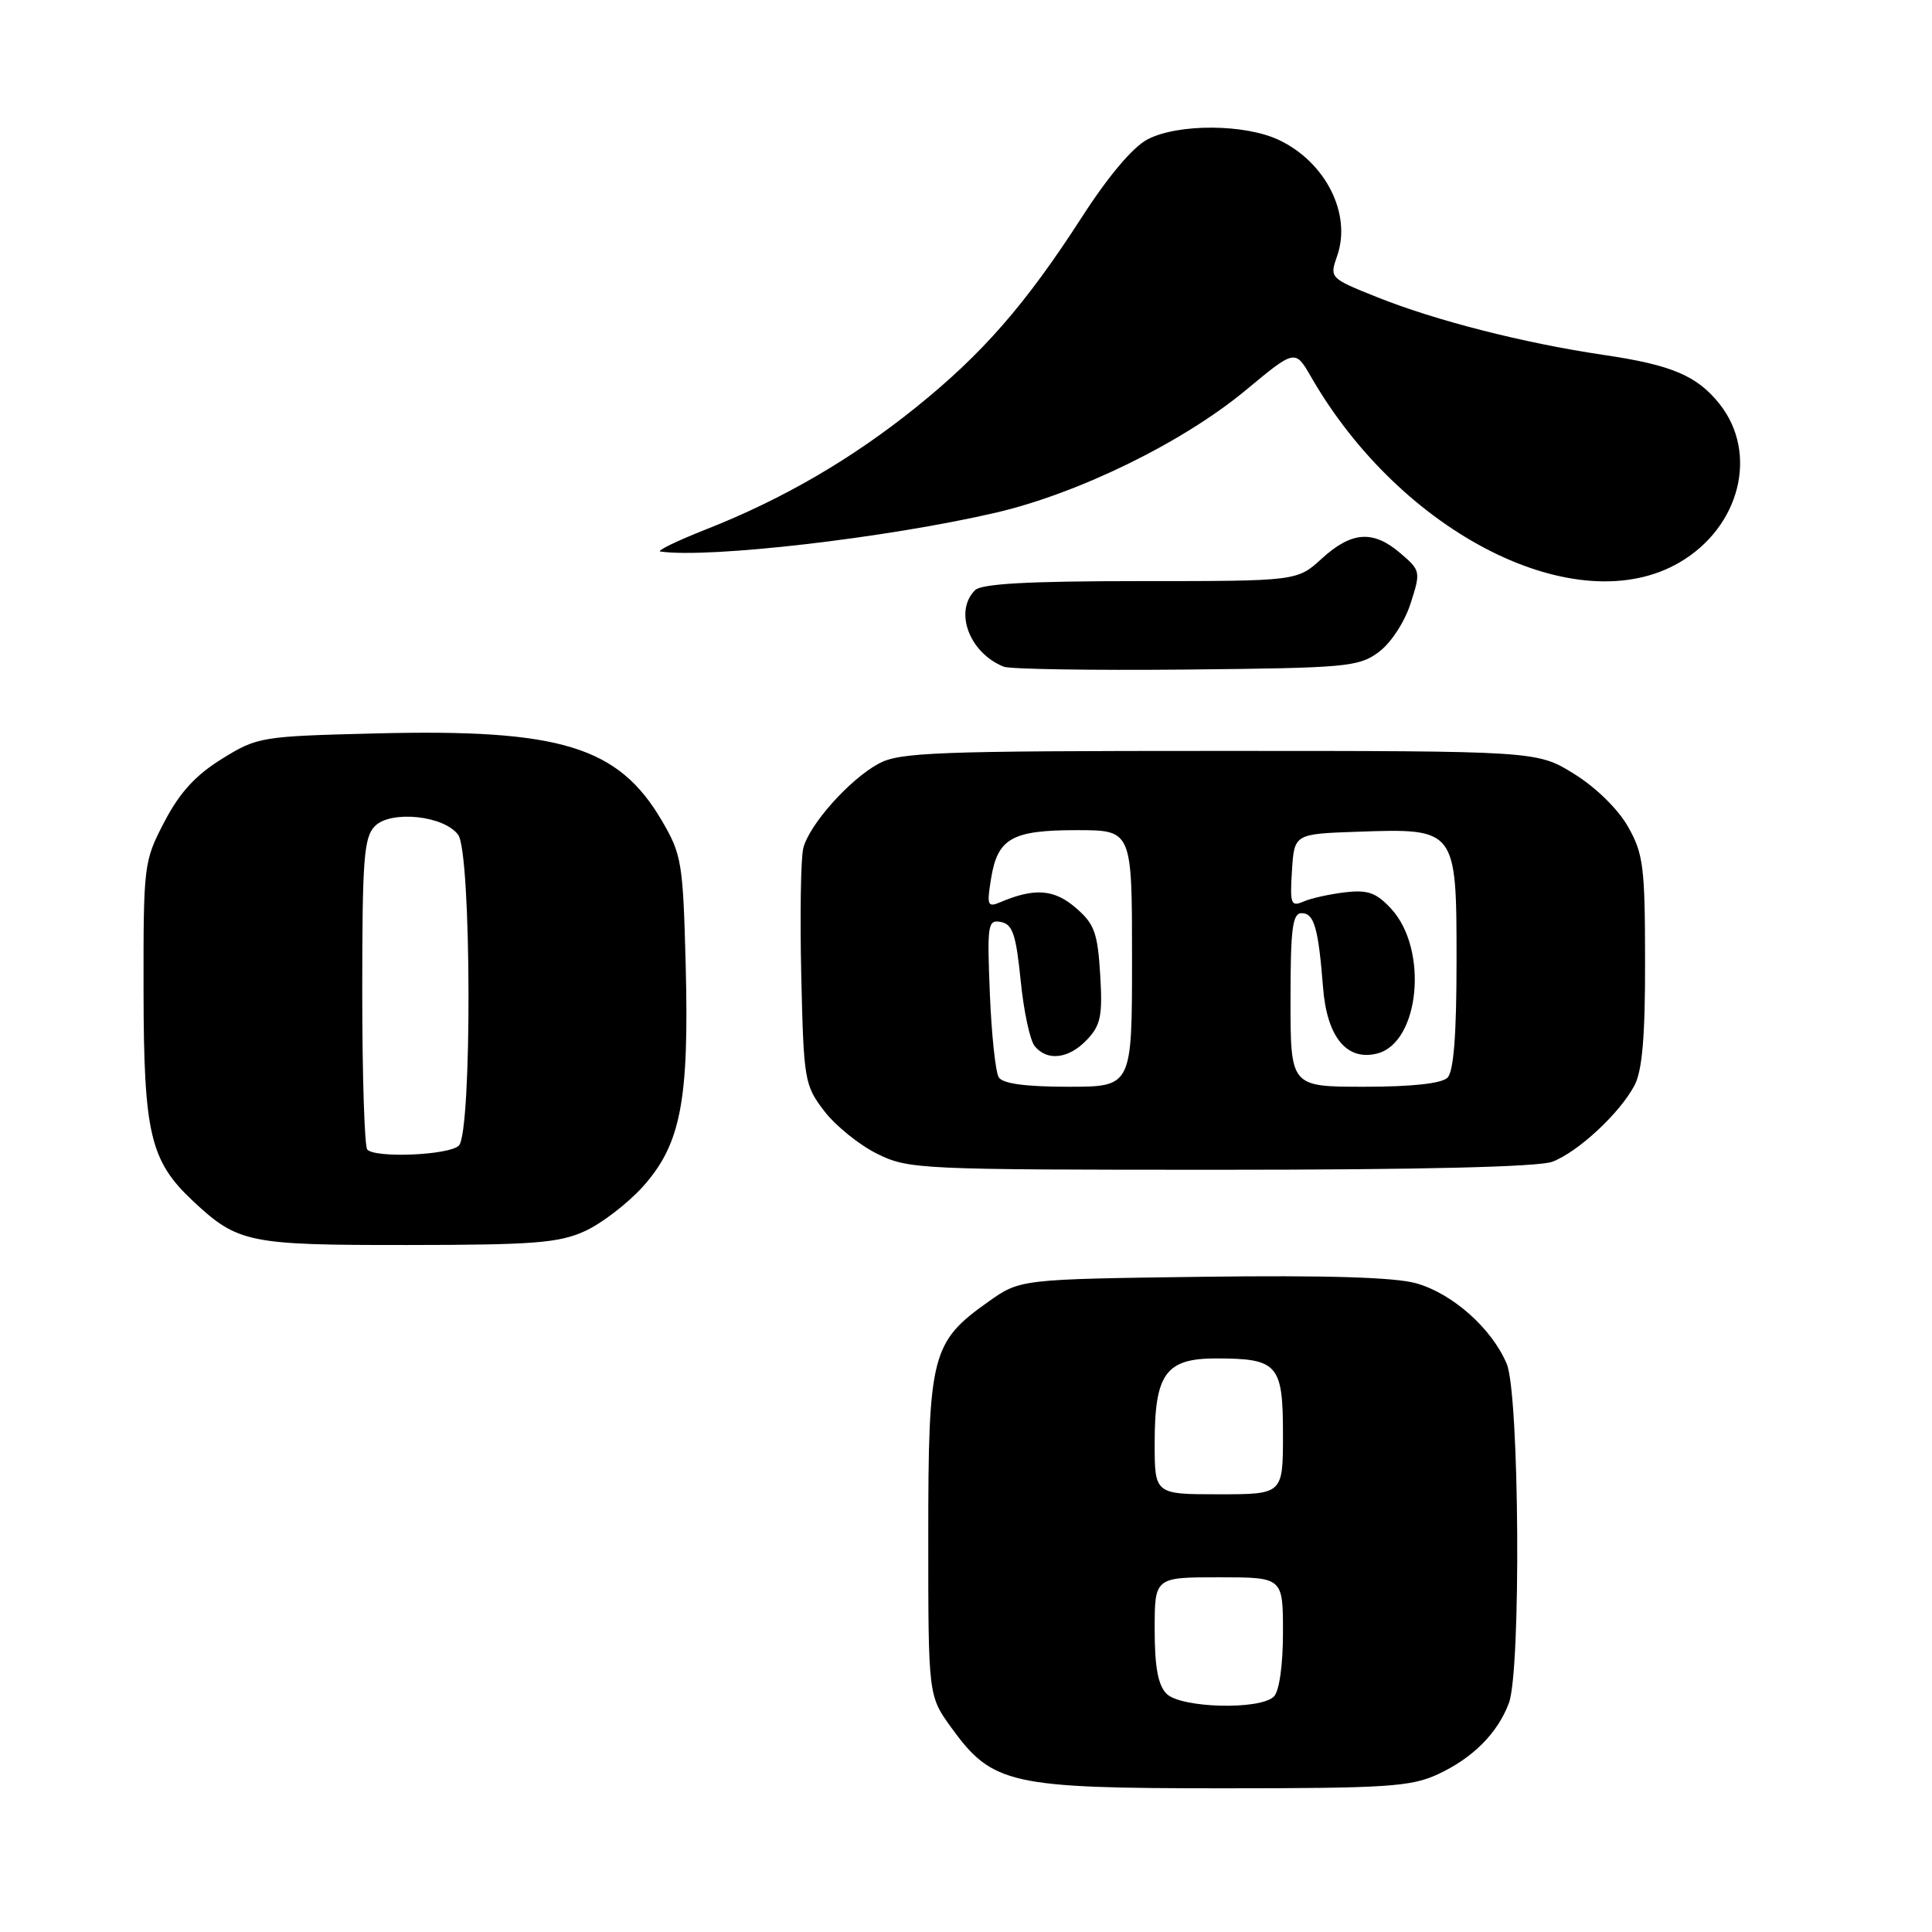 <?xml version="1.0" encoding="UTF-8" standalone="no"?>
<!DOCTYPE svg PUBLIC "-//W3C//DTD SVG 1.1//EN" "http://www.w3.org/Graphics/SVG/1.1/DTD/svg11.dtd" >
<svg xmlns="http://www.w3.org/2000/svg" xmlns:xlink="http://www.w3.org/1999/xlink" version="1.1" viewBox="0 0 256 256">
 <g >
 <path fill="currentColor"
d=" M 190.50 235.11 C 195.13 232.97 198.42 229.69 199.93 225.68 C 201.57 221.37 201.33 184.73 199.65 180.72 C 197.68 176.03 192.46 171.39 187.64 170.04 C 184.80 169.24 175.67 168.97 159.31 169.18 C 135.17 169.50 135.17 169.50 130.94 172.50 C 123.43 177.83 123.00 179.49 123.00 203.58 C 123.00 224.70 123.00 224.70 126.06 228.93 C 131.50 236.44 133.83 236.96 162.00 236.96 C 183.71 236.96 186.96 236.75 190.50 235.11 Z  M 77.50 163.13 C 79.70 162.13 83.14 159.49 85.16 157.26 C 90.20 151.66 91.32 145.89 90.86 127.94 C 90.50 114.27 90.34 113.25 87.69 108.73 C 81.93 98.91 74.27 96.57 49.87 97.18 C 34.57 97.56 34.13 97.63 29.41 100.55 C 25.92 102.71 23.82 105.00 21.79 108.88 C 19.05 114.13 19.00 114.53 19.02 131.36 C 19.05 150.27 19.89 153.83 25.62 159.19 C 31.53 164.70 32.93 164.99 54.00 164.97 C 70.71 164.96 74.07 164.70 77.50 163.13 Z  M 205.68 153.94 C 209.10 152.65 214.65 147.49 216.59 143.80 C 217.61 141.85 218.00 137.28 217.98 127.30 C 217.97 114.86 217.75 113.11 215.72 109.54 C 214.40 107.21 211.45 104.32 208.57 102.54 C 203.66 99.50 203.66 99.50 161.58 99.50 C 123.87 99.50 119.18 99.68 116.40 101.20 C 112.52 103.32 107.22 109.28 106.44 112.39 C 106.11 113.68 105.99 121.25 106.17 129.20 C 106.49 143.14 106.60 143.79 109.20 147.20 C 110.69 149.15 113.84 151.70 116.20 152.87 C 120.38 154.94 121.70 155.00 161.68 155.00 C 188.30 155.00 203.87 154.62 205.68 153.94 Z  M 182.68 86.41 C 184.29 85.22 186.10 82.46 186.90 79.99 C 188.27 75.75 188.24 75.60 185.59 73.33 C 181.97 70.21 179.11 70.40 175.16 74.00 C 171.88 77.00 171.88 77.00 151.14 77.00 C 136.34 77.00 130.06 77.34 129.20 78.20 C 126.38 81.02 128.44 86.52 133.00 88.34 C 133.82 88.67 144.71 88.84 157.18 88.72 C 178.42 88.51 180.03 88.37 182.68 86.41 Z  M 222.57 74.51 C 230.55 69.84 233.02 60.11 227.89 53.58 C 224.91 49.80 221.54 48.36 212.50 47.03 C 201.95 45.47 190.25 42.49 182.46 39.37 C 176.19 36.86 176.16 36.83 177.18 33.91 C 179.12 28.36 175.67 21.50 169.47 18.55 C 164.95 16.41 156.13 16.36 152.07 18.46 C 150.12 19.47 146.88 23.30 143.35 28.78 C 135.88 40.36 130.19 46.88 121.34 54.00 C 112.85 60.83 103.74 66.13 93.64 70.11 C 89.71 71.66 86.95 73.00 87.50 73.08 C 93.96 74.01 117.61 71.27 132.00 67.92 C 142.96 65.36 156.76 58.60 165.06 51.71 C 171.61 46.27 171.61 46.27 173.73 49.95 C 185.73 70.80 208.96 82.49 222.57 74.51 Z  M 154.57 224.43 C 153.45 223.30 153.00 220.89 153.00 215.93 C 153.00 209.00 153.00 209.00 161.50 209.00 C 170.00 209.00 170.00 209.00 170.00 216.30 C 170.00 220.64 169.51 224.09 168.80 224.80 C 166.99 226.61 156.48 226.34 154.57 224.43 Z  M 153.00 191.22 C 153.00 182.03 154.47 180.00 161.12 180.00 C 169.32 180.00 170.00 180.77 170.00 190.04 C 170.00 198.00 170.00 198.00 161.50 198.00 C 153.00 198.00 153.00 198.00 153.00 191.22 Z  M 48.67 152.33 C 48.30 151.97 48.00 142.55 48.00 131.40 C 48.00 113.77 48.22 110.93 49.68 109.46 C 51.81 107.33 58.85 108.07 60.71 110.62 C 62.48 113.04 62.56 150.04 60.80 151.80 C 59.54 153.06 49.82 153.49 48.67 152.33 Z  M 132.34 142.75 C 131.91 142.06 131.38 137.07 131.16 131.65 C 130.79 122.46 130.88 121.83 132.63 122.17 C 134.17 122.46 134.63 123.82 135.24 129.89 C 135.64 133.95 136.48 137.88 137.11 138.63 C 138.79 140.66 141.64 140.30 144.05 137.75 C 145.86 135.83 146.11 134.57 145.78 129.12 C 145.44 123.58 145.01 122.40 142.53 120.28 C 139.68 117.82 137.07 117.63 132.59 119.53 C 130.85 120.27 130.74 120.00 131.32 116.42 C 132.19 111.07 134.08 110.00 142.69 110.00 C 150.00 110.00 150.00 110.00 150.00 127.00 C 150.00 144.00 150.00 144.00 141.56 144.00 C 135.89 144.00 132.86 143.59 132.34 142.75 Z  M 171.00 132.50 C 171.00 123.01 171.26 121.00 172.48 121.00 C 174.13 121.00 174.69 122.96 175.31 130.83 C 175.82 137.41 178.44 140.61 182.47 139.60 C 188.12 138.18 189.31 125.79 184.33 120.41 C 182.35 118.27 181.23 117.88 178.20 118.24 C 176.17 118.48 173.69 119.03 172.69 119.47 C 171.06 120.18 170.91 119.77 171.19 115.38 C 171.50 110.50 171.50 110.50 179.86 110.21 C 192.98 109.75 193.00 109.78 193.00 127.32 C 193.00 137.09 192.62 141.98 191.80 142.80 C 191.03 143.57 187.09 144.00 180.80 144.00 C 171.00 144.00 171.00 144.00 171.00 132.50 Z "/>
</g>
</svg>